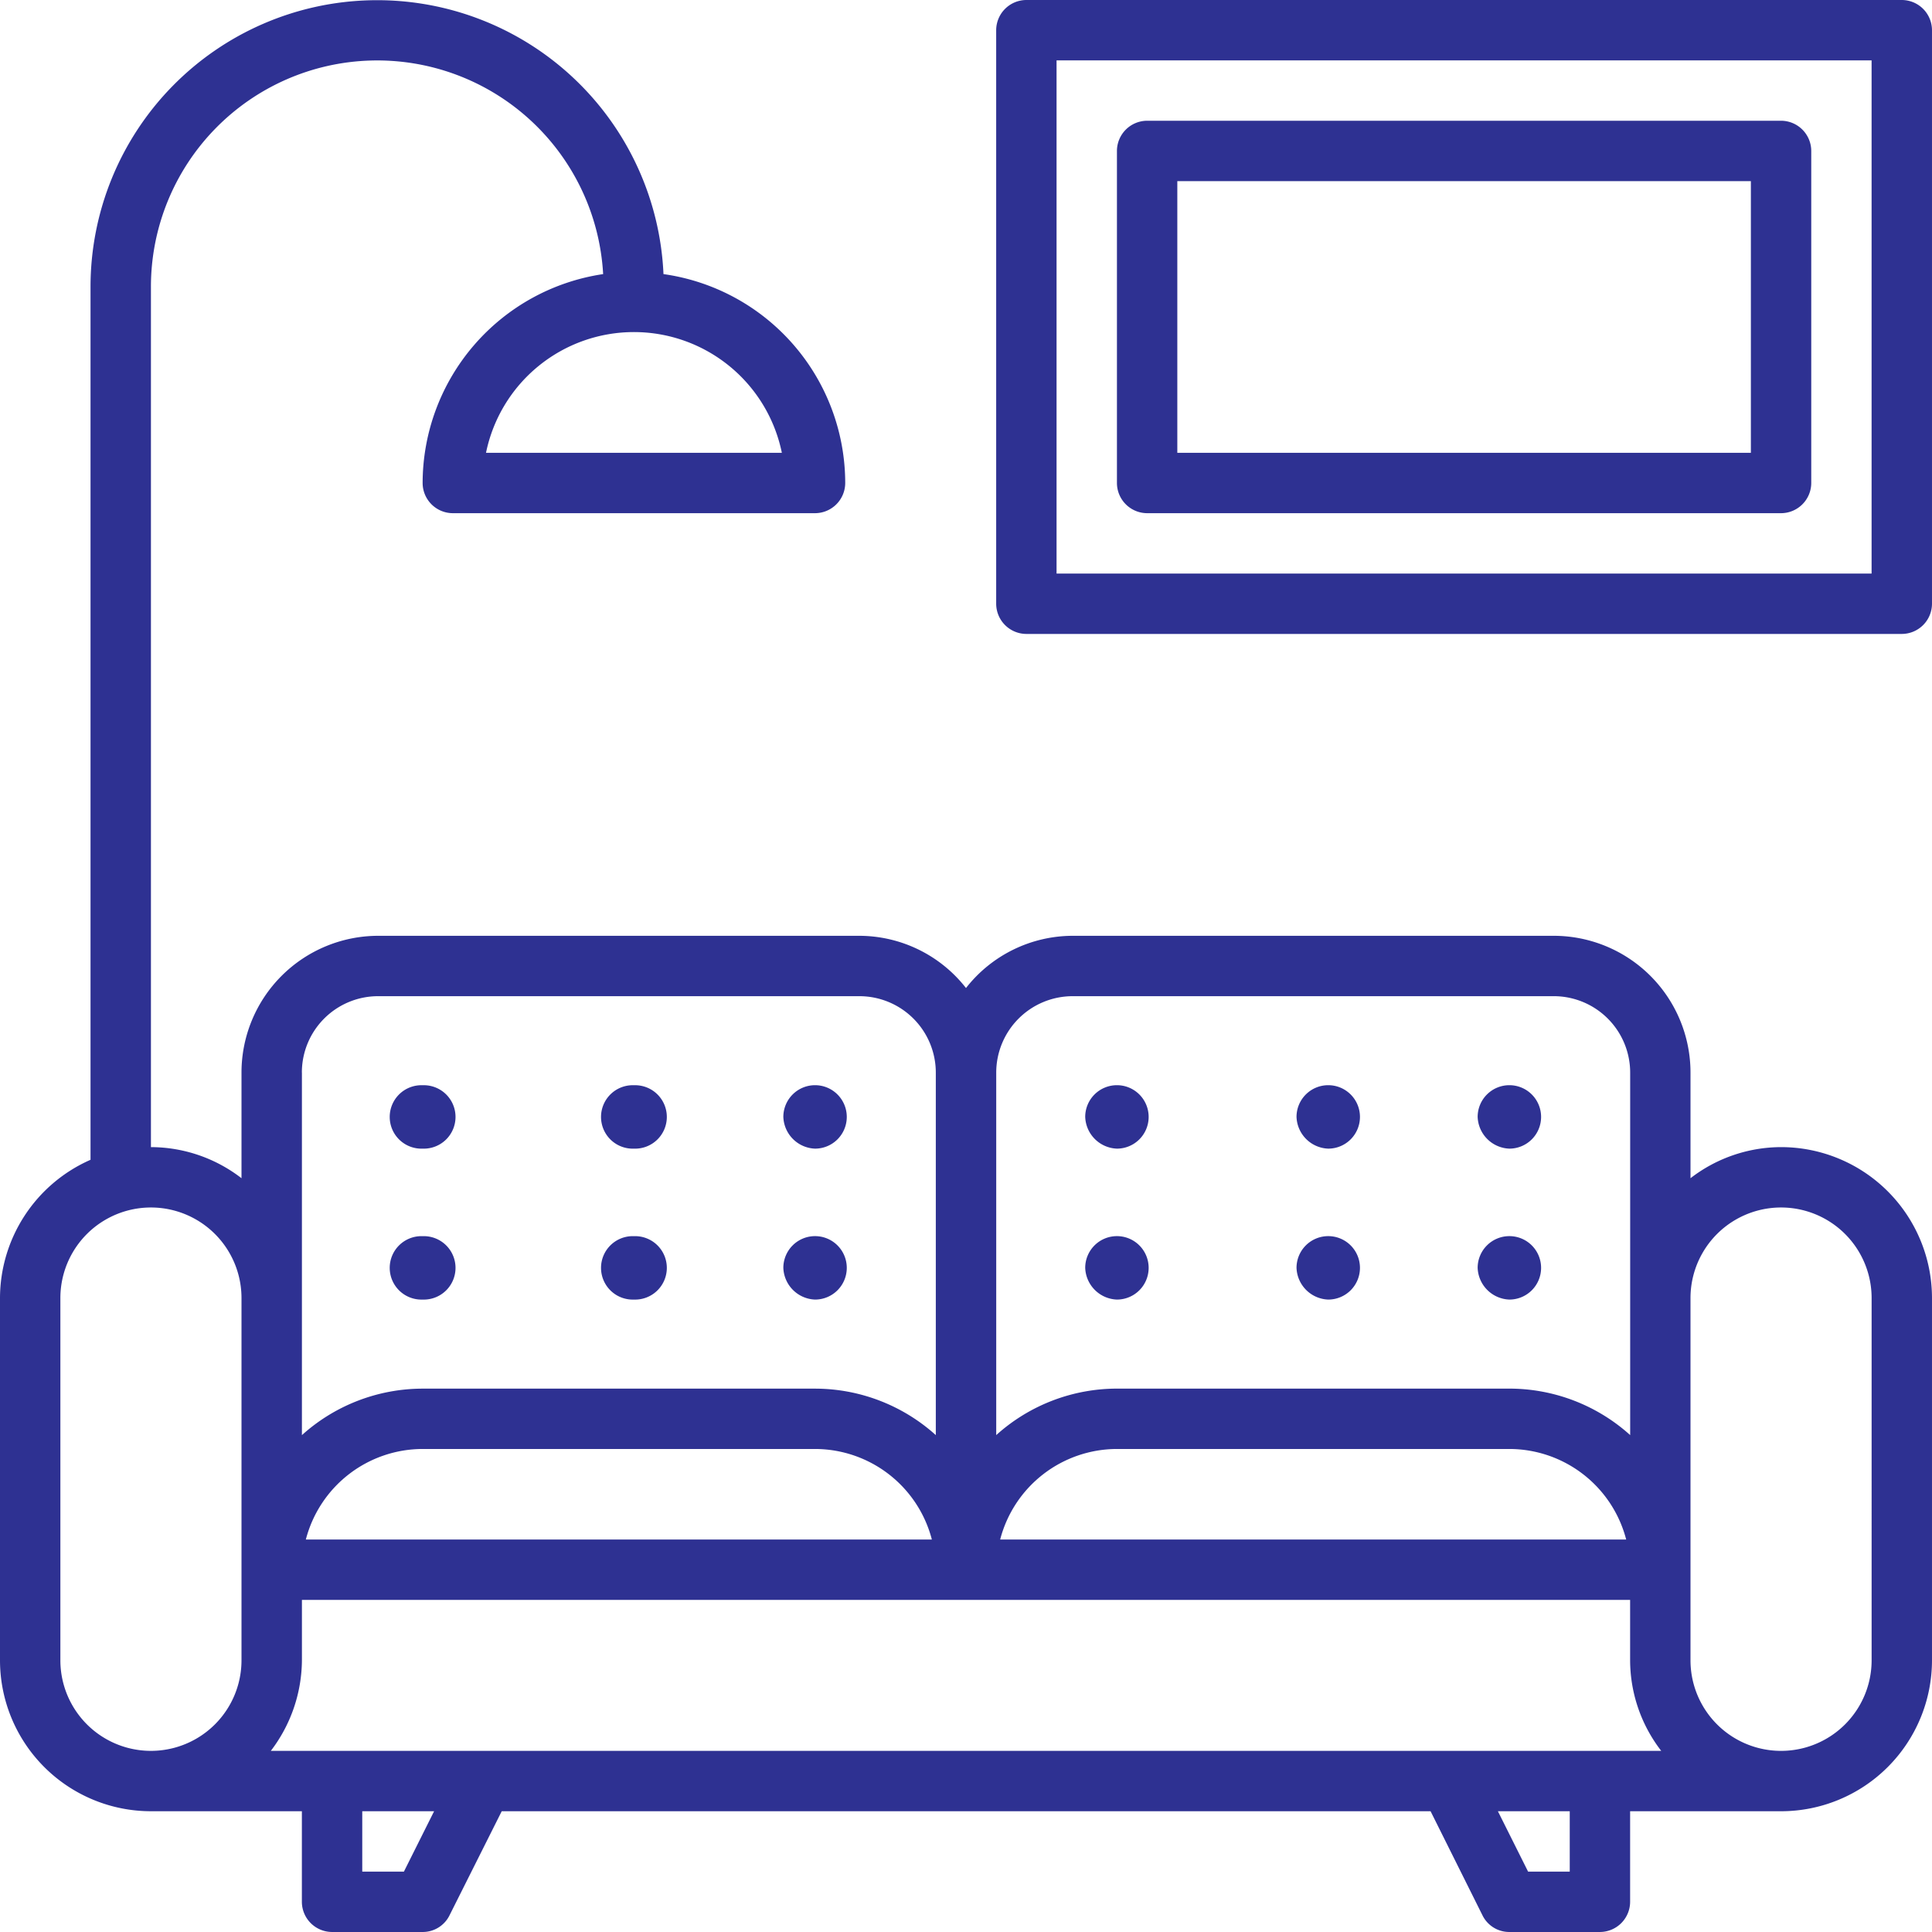 <svg xmlns="http://www.w3.org/2000/svg" width="219.267" height="219.266" viewBox="0 0 219.267 219.266">
  <g id="noun-living-room-4774972" transform="translate(-2.969)">
    <path id="Path_124" data-name="Path 124" d="M203.137,131.189a16.871,16.871,0,0,0-10.278,3.529V122.727a15.528,15.528,0,0,0-15.52-15.52H122.727a15.4,15.4,0,0,0-12.094,5.927,15.4,15.4,0,0,0-12.094-5.927H43.928a15.528,15.528,0,0,0-15.52,15.52v11.991a16.871,16.871,0,0,0-10.278-3.529V33.547a25.681,25.681,0,0,1,51.322-1.439A24.015,24.015,0,0,0,48.965,55.816a3.436,3.436,0,0,0,3.426,3.426H93.5a3.436,3.436,0,0,0,3.426-3.426A23.97,23.97,0,0,0,76.3,32.108a32.529,32.529,0,0,0-65.026,1.439v99.081A17.18,17.18,0,0,0,1,148.319v41.112a17.136,17.136,0,0,0,17.13,17.13H35.26V216.84a3.436,3.436,0,0,0,3.426,3.426H48.965a3.385,3.385,0,0,0,3.049-1.884l5.927-11.82H163.36l5.893,11.82a3.385,3.385,0,0,0,3.049,1.884H182.58a3.436,3.436,0,0,0,3.426-3.426V206.562h17.13a17.136,17.136,0,0,0,17.13-17.13V148.319A17.136,17.136,0,0,0,203.137,131.189Zm-113.4-78.8H56.159a17.135,17.135,0,0,1,33.575,0Zm-58,147.319a17.09,17.09,0,0,0,3.529-10.278v-6.852H186.006v6.852a16.871,16.871,0,0,0,3.529,10.278Zm3.974-23.982a13.713,13.713,0,0,1,13.259-10.278H93.5a13.713,13.713,0,0,1,13.259,10.278Zm78.8,0a13.713,13.713,0,0,1,13.259-10.278H172.3a13.713,13.713,0,0,1,13.259,10.278Zm8.222-61.668h54.611a8.678,8.678,0,0,1,8.668,8.668v41.147a20.485,20.485,0,0,0-13.7-5.276H127.764a20.485,20.485,0,0,0-13.7,5.276V122.727A8.678,8.678,0,0,1,122.727,114.059ZM35.26,122.727a8.656,8.656,0,0,1,8.668-8.668H98.539a8.678,8.678,0,0,1,8.668,8.668v41.147A20.485,20.485,0,0,0,93.5,158.6H48.965a20.485,20.485,0,0,0-13.7,5.276V122.727Zm-27.408,66.7V148.319a10.278,10.278,0,0,1,20.556,0v41.112a10.278,10.278,0,0,1-20.556,0ZM46.84,213.414H42.113v-6.852h8.154Zm132.314,0h-4.728L171,206.562h8.154Zm34.26-23.982a10.278,10.278,0,0,1-20.556,0V148.319a10.278,10.278,0,0,1,20.556,0Z" transform="translate(1.969 -1)" fill="#2e3192"/>
    <path id="Path_125" data-name="Path 125" d="M17.547,44.145a3.6,3.6,0,1,0,0-7.195,3.6,3.6,0,1,0,0,7.195Z" transform="translate(33.386 86.216)" fill="#2e3192"/>
    <path id="Path_126" data-name="Path 126" d="M24.547,44.145a3.6,3.6,0,1,0,0-7.195,3.6,3.6,0,1,0,0,7.195Z" transform="translate(50.368 86.216)" fill="#2e3192"/>
    <path id="Path_127" data-name="Path 127" d="M30.547,44.145a3.6,3.6,0,1,0-3.6-3.6A3.737,3.737,0,0,0,30.547,44.145Z" transform="translate(64.925 86.216)" fill="#2e3192"/>
    <path id="Path_128" data-name="Path 128" d="M17.547,49.145a3.6,3.6,0,1,0,0-7.195,3.6,3.6,0,1,0,0,7.195Z" transform="translate(33.386 98.346)" fill="#2e3192"/>
    <path id="Path_129" data-name="Path 129" d="M24.547,49.145a3.6,3.6,0,1,0,0-7.195,3.6,3.6,0,1,0,0,7.195Z" transform="translate(50.368 98.346)" fill="#2e3192"/>
    <path id="Path_130" data-name="Path 130" d="M30.547,49.145a3.6,3.6,0,1,0-3.6-3.6A3.737,3.737,0,0,0,30.547,49.145Z" transform="translate(64.925 98.346)" fill="#2e3192"/>
    <path id="Path_131" data-name="Path 131" d="M40.547,44.145a3.6,3.6,0,1,0-3.6-3.6A3.737,3.737,0,0,0,40.547,44.145Z" transform="translate(89.185 86.216)" fill="#2e3192"/>
    <path id="Path_132" data-name="Path 132" d="M47.547,44.145a3.6,3.6,0,1,0-3.6-3.6A3.737,3.737,0,0,0,47.547,44.145Z" transform="translate(106.167 86.216)" fill="#2e3192"/>
    <path id="Path_133" data-name="Path 133" d="M53.547,44.145a3.6,3.6,0,1,0-3.6-3.6A3.737,3.737,0,0,0,53.547,44.145Z" transform="translate(120.724 86.216)" fill="#2e3192"/>
    <path id="Path_134" data-name="Path 134" d="M40.547,49.145a3.6,3.6,0,1,0-3.6-3.6A3.737,3.737,0,0,0,40.547,49.145Z" transform="translate(89.185 98.346)" fill="#2e3192"/>
    <path id="Path_135" data-name="Path 135" d="M47.547,49.145a3.6,3.6,0,1,0-3.6-3.6A3.737,3.737,0,0,0,47.547,49.145Z" transform="translate(106.167 98.346)" fill="#2e3192"/>
    <path id="Path_136" data-name="Path 136" d="M53.547,49.145a3.6,3.6,0,1,0-3.6-3.6A3.737,3.737,0,0,0,53.547,49.145Z" transform="translate(120.724 98.346)" fill="#2e3192"/>
    <path id="Path_137" data-name="Path 137" d="M37.426,72.947h99.355a3.436,3.436,0,0,0,3.426-3.426V4.426A3.436,3.436,0,0,0,136.781,1H37.426A3.436,3.436,0,0,0,34,4.426V69.521A3.436,3.436,0,0,0,37.426,72.947ZM40.852,7.852h92.5V66.094h-92.5Z" transform="translate(82.028 -1)" fill="#2e3192"/>
    <path id="Path_138" data-name="Path 138" d="M113.373,5H41.426A3.436,3.436,0,0,0,38,8.426V46.112a3.436,3.436,0,0,0,3.426,3.426h71.947a3.436,3.436,0,0,0,3.426-3.426V8.426A3.436,3.436,0,0,0,113.373,5Zm-3.426,37.686H44.852V11.852h65.095Z" transform="translate(91.733 8.704)" fill="#2e3192"/>
  </g>
</svg>
